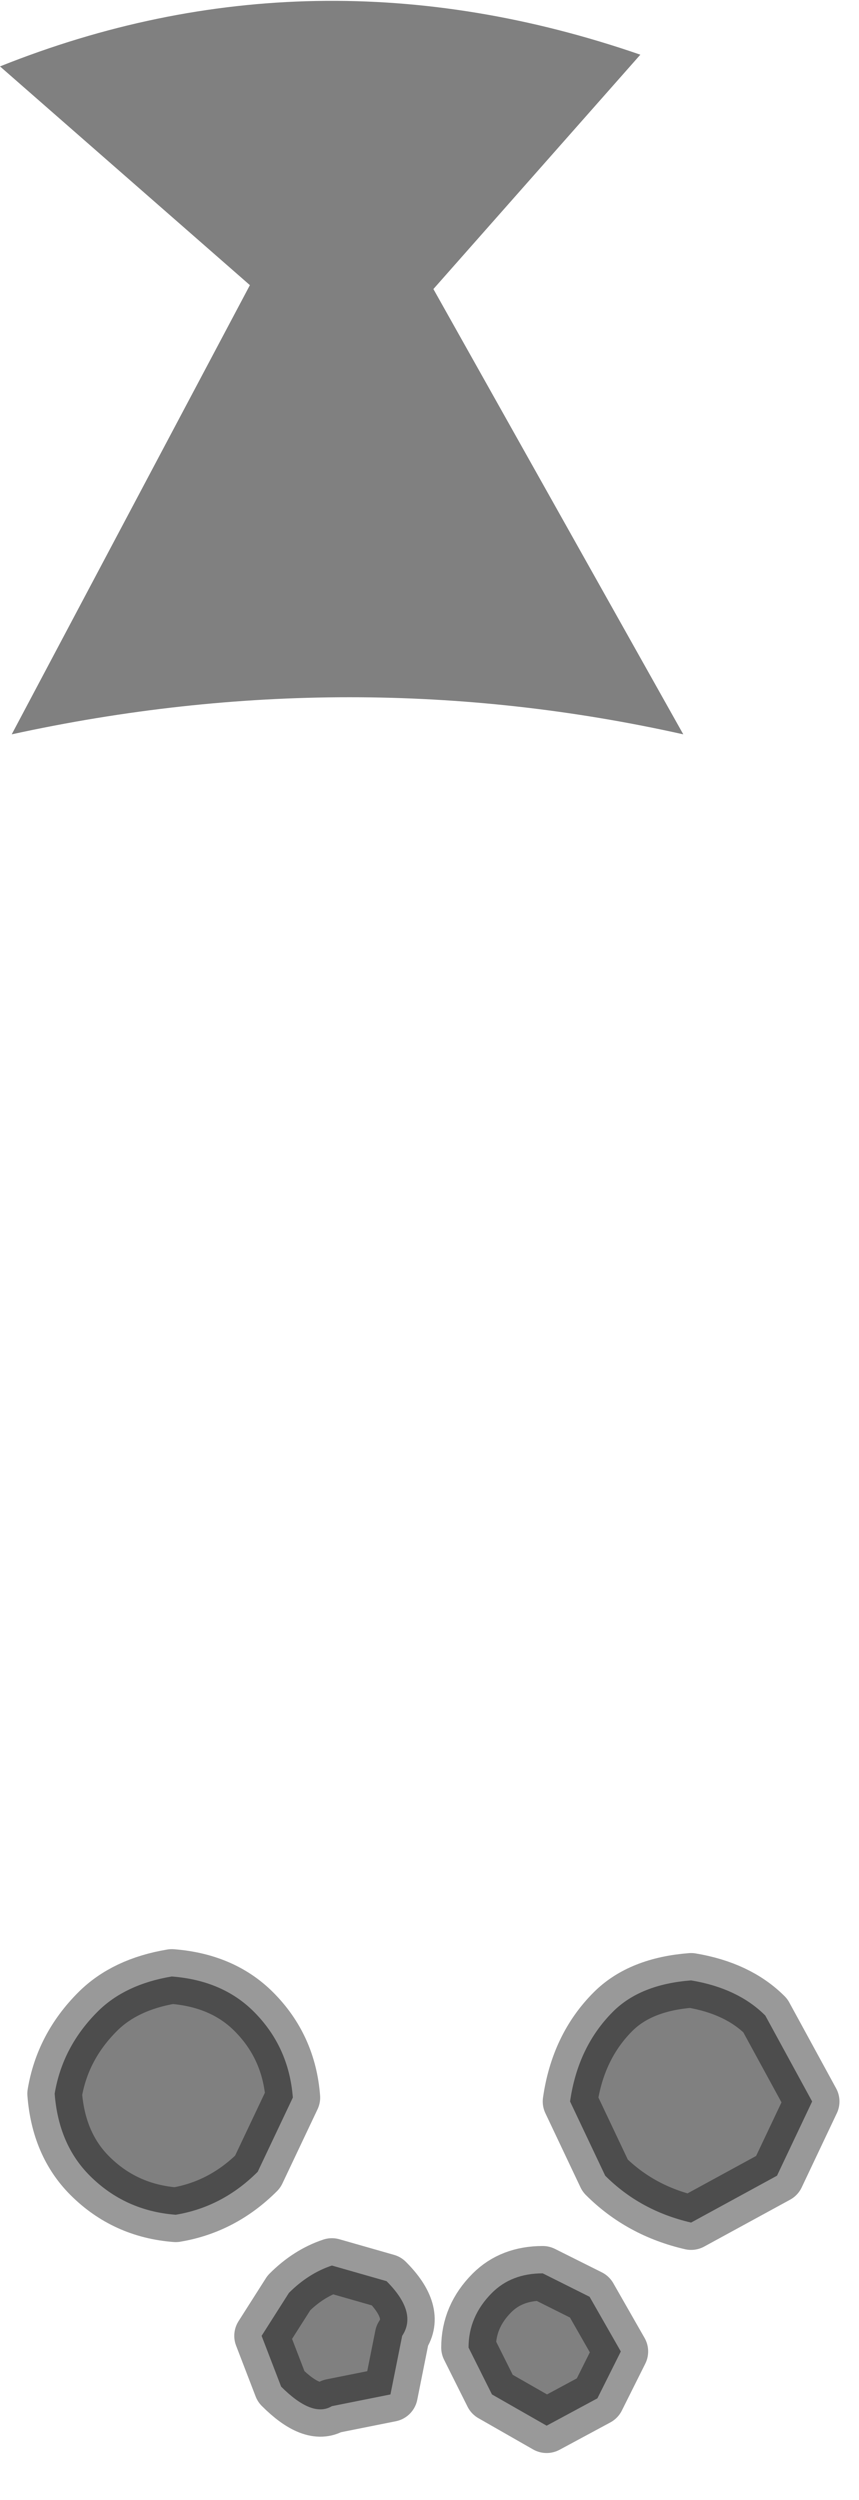 <?xml version="1.0" encoding="utf-8"?>
<svg version="1.1" id="Layer_1"
xmlns="http://www.w3.org/2000/svg"
xmlns:xlink="http://www.w3.org/1999/xlink"
width="11px" height="32px"
xml:space="preserve">
<g id="PathID_3320" transform="matrix(1, 0, 0, 1, 0, 0)">
<path style="fill:#808080;fill-opacity:1" d="M0 0.85Q4 -0.75 8.2 0.7L5.55 3.7L8.75 9.4Q4.5 8.45 0.15 9.4L3.2 3.65L0 0.85M8.85 25.35Q9.45 25.45 9.8 25.8L10.4 26.9L9.95 27.85L8.85 28.45Q8.2 28.3 7.75 27.85L7.3 26.9Q7.4 26.2 7.85 25.75Q8.2 25.4 8.85 25.35M7.55 29.4L7.95 30.1L7.65 30.7L7 31.05L6.3 30.65L6 30.05Q6 29.65 6.3 29.35Q6.55 29.1 6.95 29.1L7.55 29.4M3.3 27.8Q2.85 28.25 2.25 28.35Q1.6 28.3 1.15 27.85Q0.75 27.45 0.7 26.8Q0.8 26.2 1.25 25.75Q1.6 25.4 2.2 25.3Q2.85 25.35 3.25 25.75Q3.7 26.2 3.75 26.85L3.3 27.8M4.25 30.8Q4 30.95 3.6 30.55L3.35 29.9L3.7 29.35Q3.95 29.1 4.25 29L4.95 29.2Q5.35 29.6 5.15 29.9L5 30.65L4.25 30.8" />
<path style="fill:none;stroke-width:0.7;stroke-linecap:round;stroke-linejoin:round;stroke-miterlimit:3;stroke:#000000;stroke-opacity:0.4" d="M8.85 25.35Q9.45 25.45 9.8 25.8L10.4 26.9L9.95 27.85L8.85 28.45Q8.2 28.3 7.75 27.85L7.3 26.9Q7.4 26.2 7.85 25.75Q8.2 25.4 8.85 25.35z" />
<path style="fill:none;stroke-width:0.7;stroke-linecap:round;stroke-linejoin:round;stroke-miterlimit:3;stroke:#000000;stroke-opacity:0.4" d="M7.55 29.4L7.95 30.1L7.65 30.7L7 31.05L6.3 30.65L6 30.05Q6 29.65 6.3 29.35Q6.55 29.1 6.95 29.1L7.55 29.4z" />
<path style="fill:none;stroke-width:0.7;stroke-linecap:round;stroke-linejoin:round;stroke-miterlimit:3;stroke:#000000;stroke-opacity:0.4" d="M3.3 27.8Q2.85 28.25 2.25 28.35Q1.6 28.3 1.15 27.85Q0.75 27.45 0.7 26.8Q0.8 26.2 1.25 25.75Q1.6 25.4 2.2 25.3Q2.85 25.35 3.25 25.75Q3.7 26.2 3.75 26.85L3.3 27.8z" />
<path style="fill:none;stroke-width:0.7;stroke-linecap:round;stroke-linejoin:round;stroke-miterlimit:3;stroke:#000000;stroke-opacity:0.4" d="M4.25 30.8Q4 30.95 3.6 30.55L3.35 29.9L3.7 29.35Q3.95 29.1 4.25 29L4.95 29.2Q5.35 29.6 5.15 29.9L5 30.65L4.25 30.8z" />
</g>
</svg>
